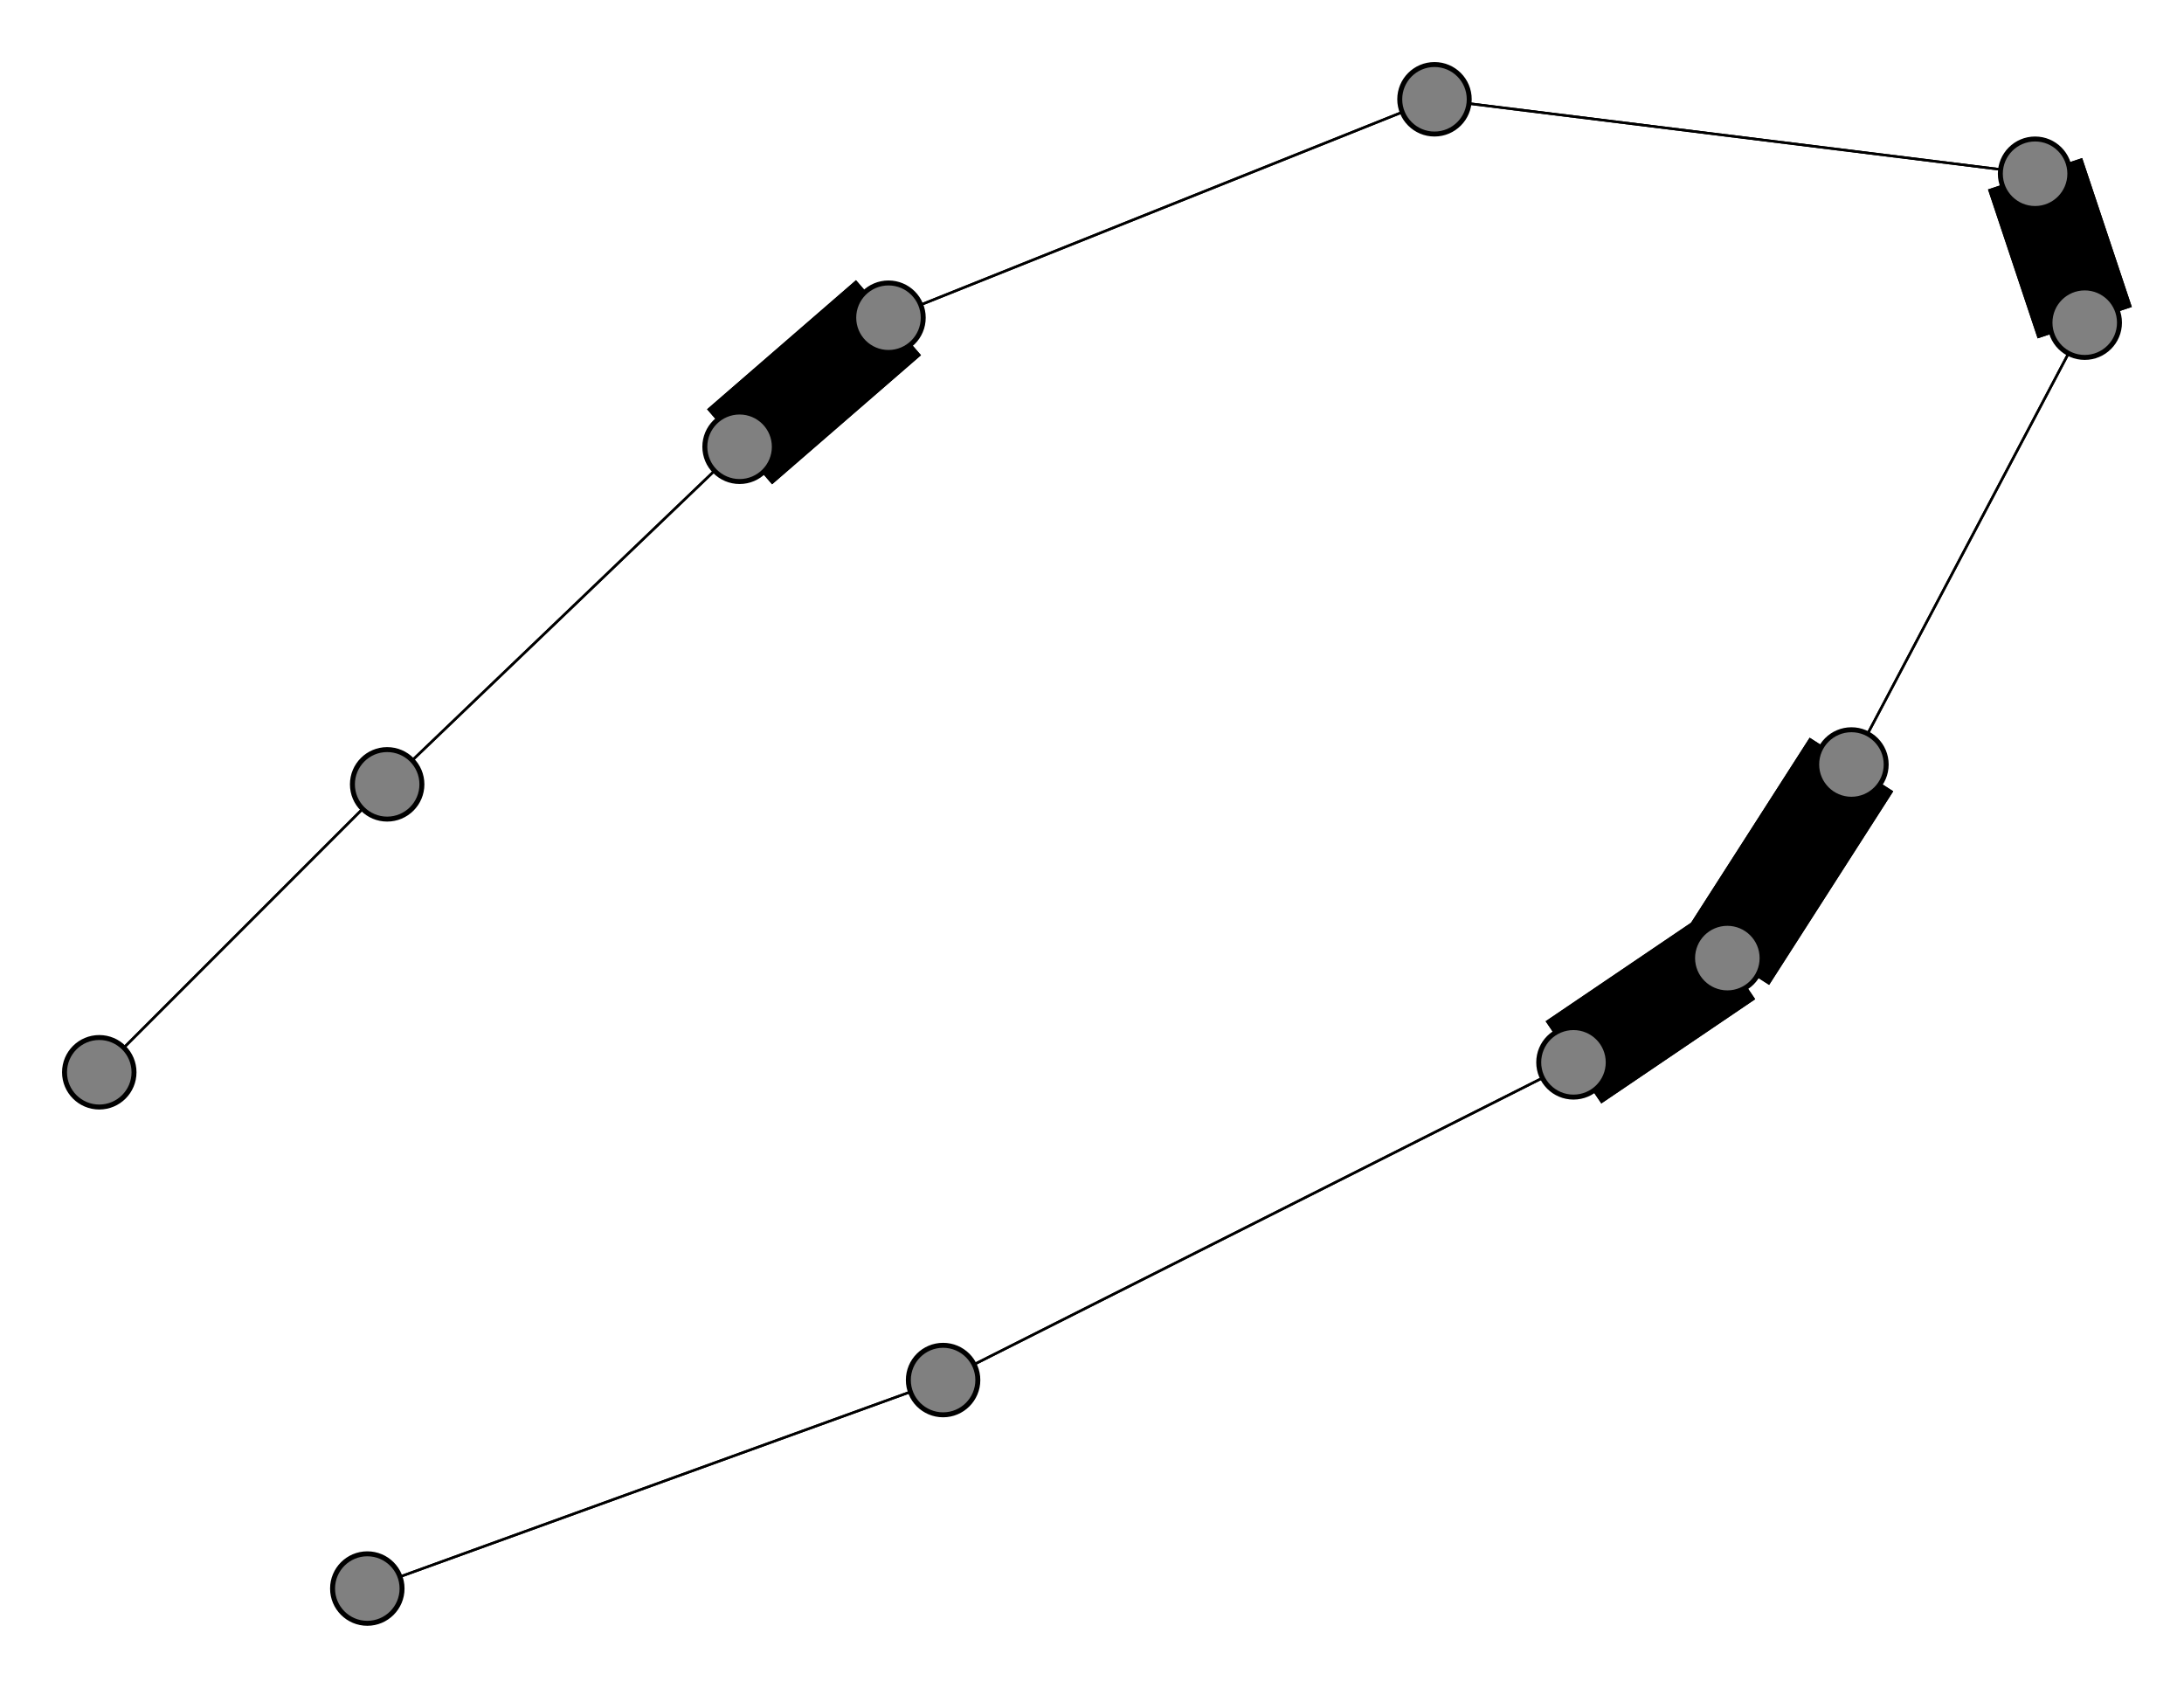 <svg width="440" height="340" xmlns="http://www.w3.org/2000/svg">
<path stroke-width="0.5" stroke="black" d="M 373 154 420 65"/>
<path stroke-width="20.0" stroke="black" d="M 348 193 317 214"/>
<path stroke-width="20.0" stroke="black" d="M 348 193 373 154"/>
<path stroke-width="20.0" stroke="black" d="M 149 90 179 64"/>
<path stroke-width="0.5" stroke="black" d="M 149 90 78 158"/>
<path stroke-width="20.0" stroke="black" d="M 410 35 420 65"/>
<path stroke-width="0.5" stroke="black" d="M 410 35 289 20"/>
<path stroke-width="0.5" stroke="black" d="M 78 158 149 90"/>
<path stroke-width="0.5" stroke="black" d="M 78 158 20 216"/>
<path stroke-width="20.0" stroke="black" d="M 420 65 410 35"/>
<path stroke-width="0.5" stroke="black" d="M 420 65 373 154"/>
<path stroke-width="0.5" stroke="black" d="M 190 278 317 214"/>
<path stroke-width="0.5" stroke="black" d="M 190 278 74 320"/>
<path stroke-width="20.0" stroke="black" d="M 317 214 348 193"/>
<path stroke-width="0.5" stroke="black" d="M 317 214 190 278"/>
<path stroke-width="0.5" stroke="black" d="M 289 20 179 64"/>
<path stroke-width="0.5" stroke="black" d="M 289 20 410 35"/>
<path stroke-width="0.5" stroke="black" d="M 74 320 190 278"/>
<path stroke-width="0.5" stroke="black" d="M 20 216 78 158"/>
<path stroke-width="20.0" stroke="black" d="M 373 154 348 193"/>
<path stroke-width="0.5" stroke="black" d="M 179 64 289 20"/>
<path stroke-width="20.0" stroke="black" d="M 179 64 149 90"/>
<circle cx="373" cy="154" r="7.0" style="fill:gray;stroke:black;stroke-width:1.0"/>
<circle cx="20" cy="216" r="7.0" style="fill:gray;stroke:black;stroke-width:1.0"/>
<circle cx="74" cy="320" r="7.0" style="fill:gray;stroke:black;stroke-width:1.0"/>
<circle cx="289" cy="20" r="7.0" style="fill:gray;stroke:black;stroke-width:1.0"/>
<circle cx="317" cy="214" r="7.0" style="fill:gray;stroke:black;stroke-width:1.0"/>
<circle cx="190" cy="278" r="7.0" style="fill:gray;stroke:black;stroke-width:1.0"/>
<circle cx="420" cy="65" r="7.0" style="fill:gray;stroke:black;stroke-width:1.0"/>
<circle cx="78" cy="158" r="7.0" style="fill:gray;stroke:black;stroke-width:1.0"/>
<circle cx="410" cy="35" r="7.0" style="fill:gray;stroke:black;stroke-width:1.0"/>
<circle cx="149" cy="90" r="7.0" style="fill:gray;stroke:black;stroke-width:1.0"/>
<circle cx="348" cy="193" r="7.0" style="fill:gray;stroke:black;stroke-width:1.0"/>
<circle cx="179" cy="64" r="7.0" style="fill:gray;stroke:black;stroke-width:1.0"/>
</svg>
